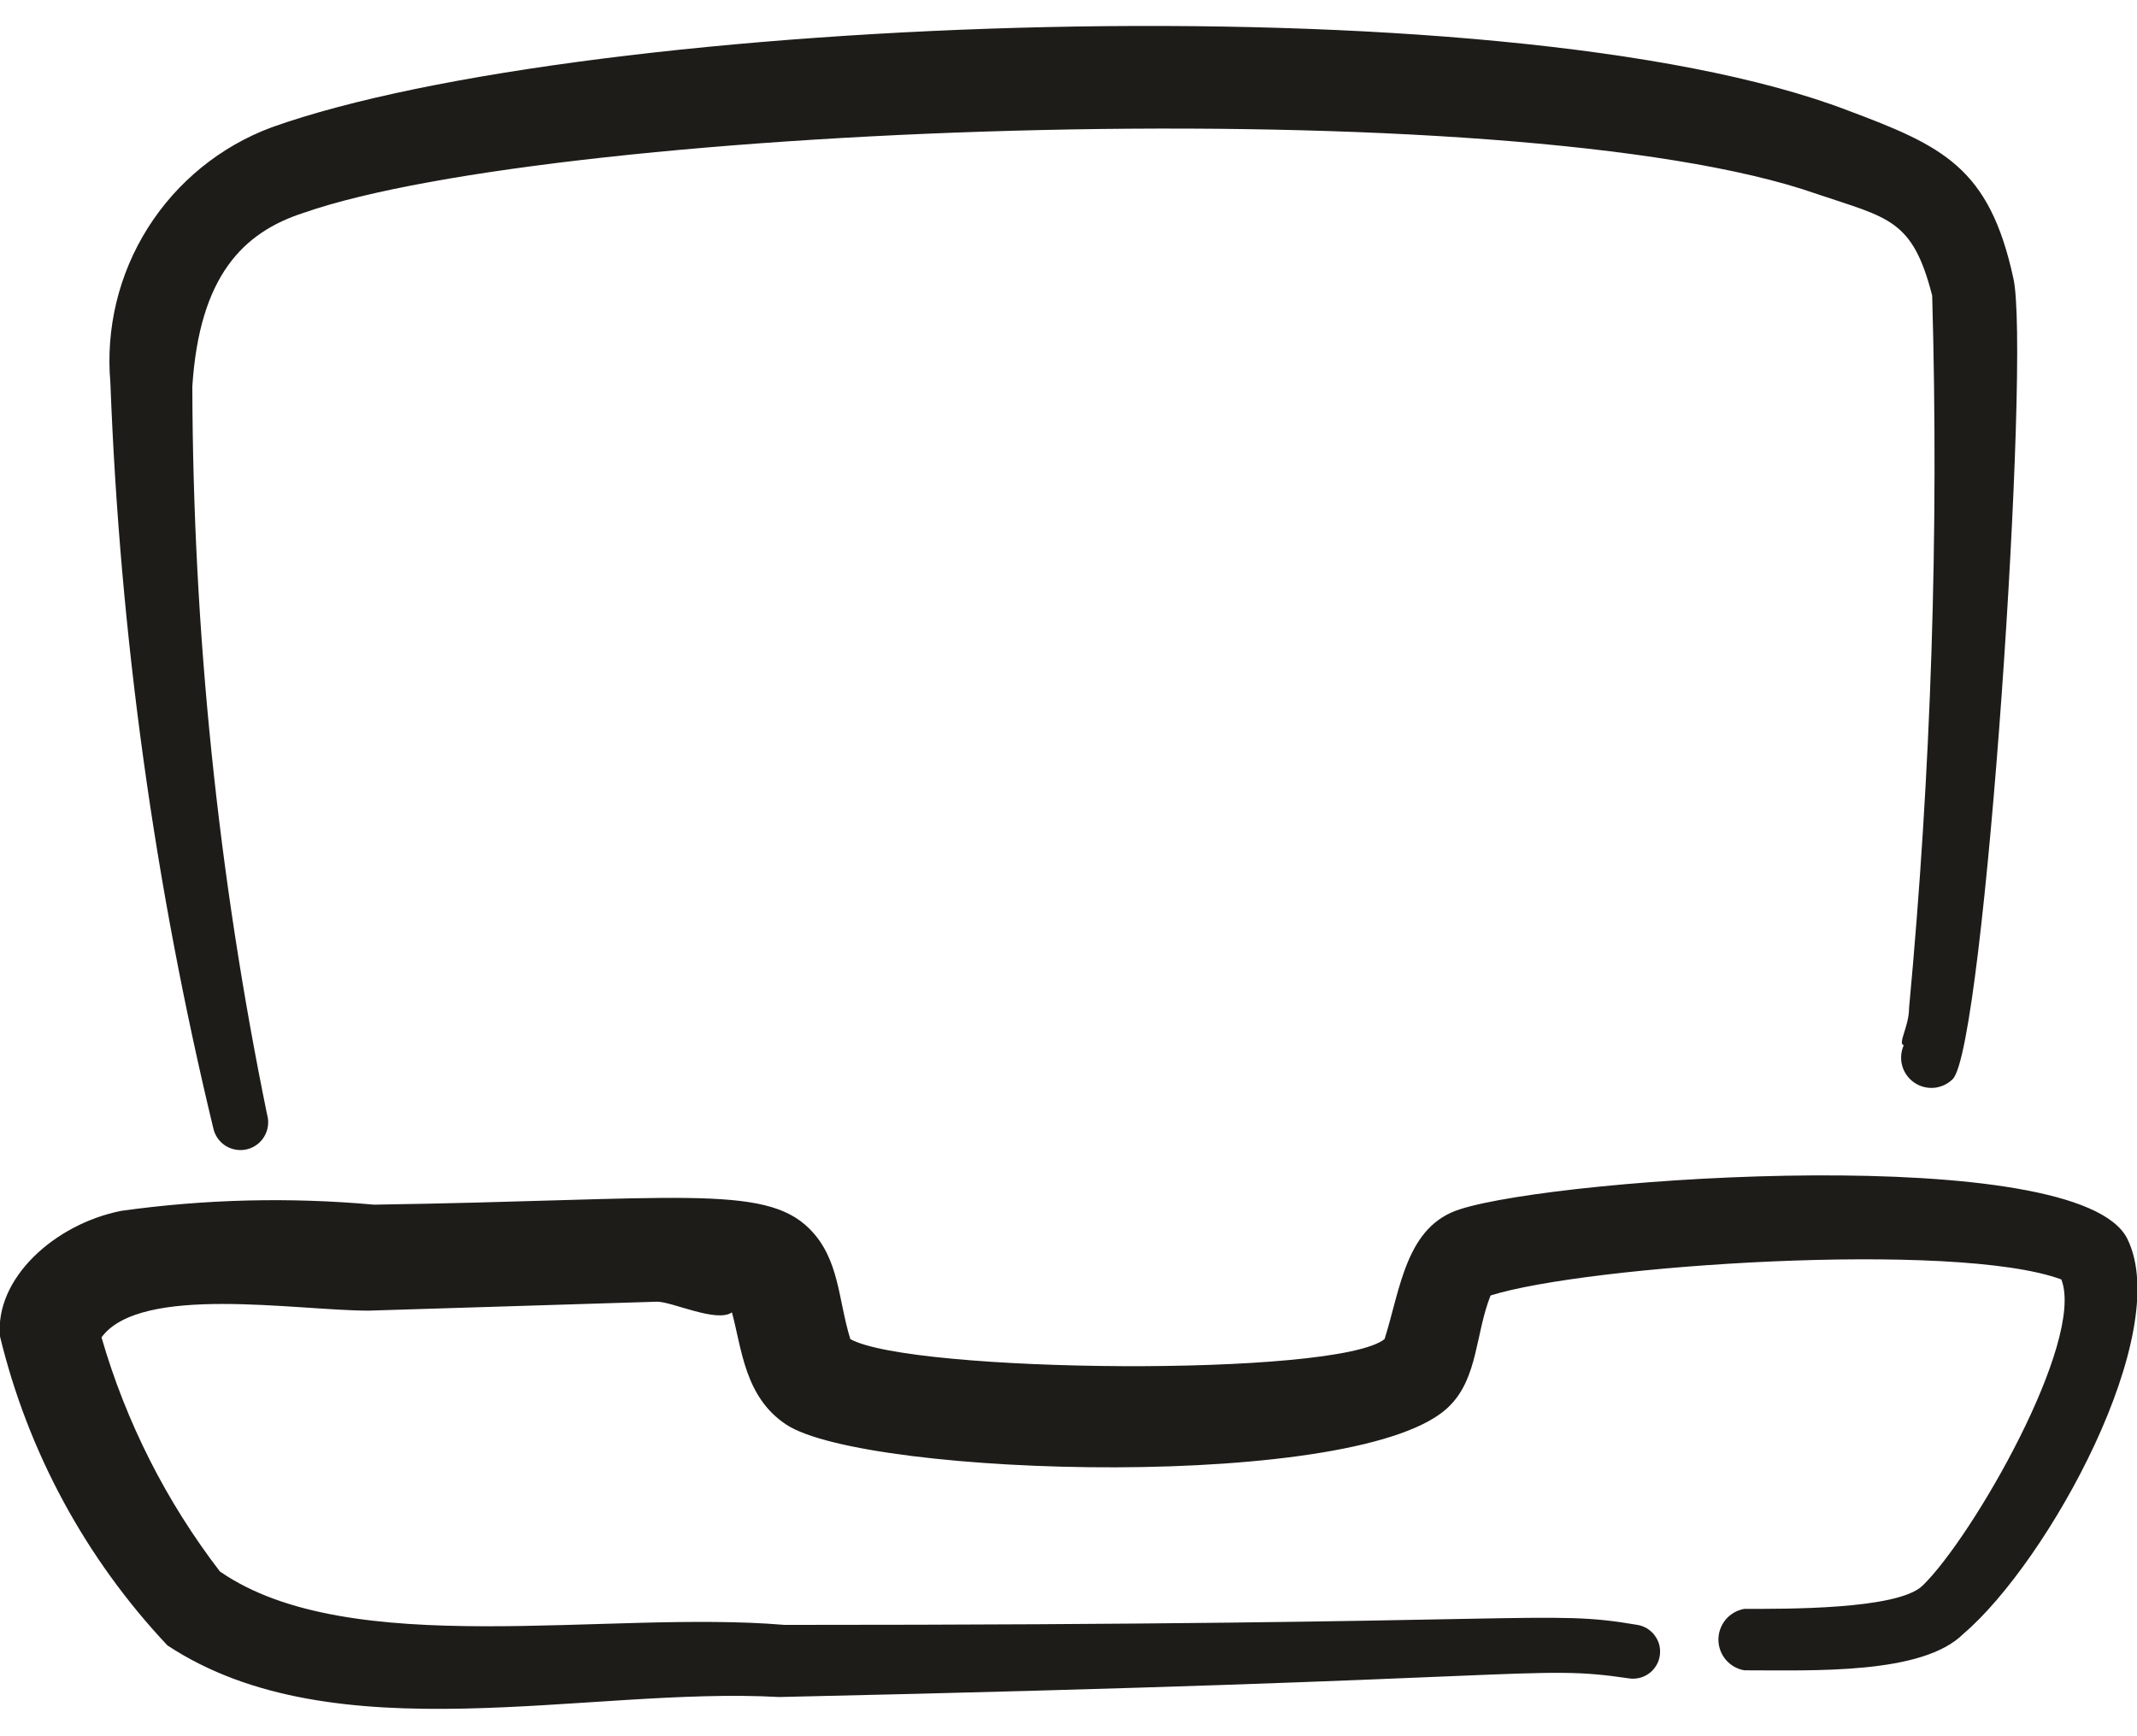 <svg width="32" height="26" viewBox="0 0 32 26" fill="none" xmlns="http://www.w3.org/2000/svg">
<path fill-rule="evenodd" clip-rule="evenodd" d="M31.853 18.547C31.12 17.093 23.373 17.627 21.867 18.107C21.053 18.36 20.973 19.293 20.733 20.053C20.013 20.627 13.64 20.56 12.733 20.053C12.547 19.453 12.573 18.853 12.12 18.4C11.44 17.72 10.093 17.973 5.6 18.04C4.338 17.926 3.068 17.957 1.813 18.133C0.813 18.333 -0.08 19.147 0 20.013C0.42 21.747 1.284 23.341 2.507 24.64C5.013 26.293 8.787 25.253 11.667 25.413C23.173 25.16 22.933 24.92 24.387 25.133C24.439 25.142 24.493 25.14 24.545 25.128C24.597 25.116 24.646 25.094 24.689 25.063C24.733 25.032 24.769 24.993 24.797 24.948C24.826 24.903 24.845 24.852 24.853 24.8C24.862 24.747 24.86 24.694 24.849 24.642C24.837 24.59 24.814 24.541 24.783 24.498C24.753 24.454 24.713 24.418 24.668 24.389C24.623 24.361 24.573 24.342 24.52 24.333C23.107 24.093 23.253 24.333 11.747 24.333C9.08 24.107 5.24 24.88 3.293 23.533C2.488 22.485 1.887 21.296 1.52 20.027C2.107 19.227 4.44 19.627 5.52 19.627L9.84 19.493C10.067 19.493 10.733 19.813 10.96 19.653C11.107 20.187 11.147 20.92 11.773 21.333C12.96 22.12 20.44 22.347 21.707 21.053C22.133 20.627 22.093 19.973 22.32 19.4C23.76 18.947 29.28 18.573 30.867 19.16C31.227 20.08 29.533 23.027 28.787 23.747C28.413 24.107 26.72 24.093 26.12 24.093C26.012 24.112 25.913 24.168 25.842 24.252C25.771 24.337 25.732 24.443 25.732 24.553C25.732 24.663 25.771 24.77 25.842 24.854C25.913 24.938 26.012 24.995 26.12 25.013C27.16 25.013 28.787 25.08 29.4 24.467C30.667 23.387 32.56 19.96 31.853 18.547Z" fill="#1D1C19"/>
<path fill-rule="evenodd" clip-rule="evenodd" d="M3.2 16.92C3.23 17.026 3.301 17.116 3.397 17.17C3.494 17.223 3.607 17.237 3.713 17.207C3.82 17.177 3.909 17.106 3.963 17.009C4.017 16.913 4.03 16.799 4 16.693C3.264 13.104 2.889 9.45 2.88 5.787C2.987 4.133 3.64 3.48 4.547 3.187C8.373 1.853 22.667 1.307 27.213 2.907C28.28 3.267 28.64 3.28 28.933 4.427C29.034 7.986 28.918 11.548 28.587 15.093C28.587 15.373 28.413 15.627 28.507 15.653C28.464 15.75 28.456 15.859 28.484 15.96C28.513 16.062 28.576 16.151 28.663 16.211C28.75 16.271 28.855 16.299 28.961 16.29C29.066 16.28 29.165 16.235 29.24 16.16C29.72 15.693 30.413 5.28 30.147 4.16C29.787 2.507 29.093 2.187 27.667 1.653C22.48 -0.333 8.773 0.227 4.067 1.907C3.301 2.192 2.65 2.722 2.214 3.413C1.778 4.104 1.581 4.919 1.653 5.733C1.795 9.504 2.313 13.252 3.2 16.92Z" fill="#1D1C19"/>
</svg>
